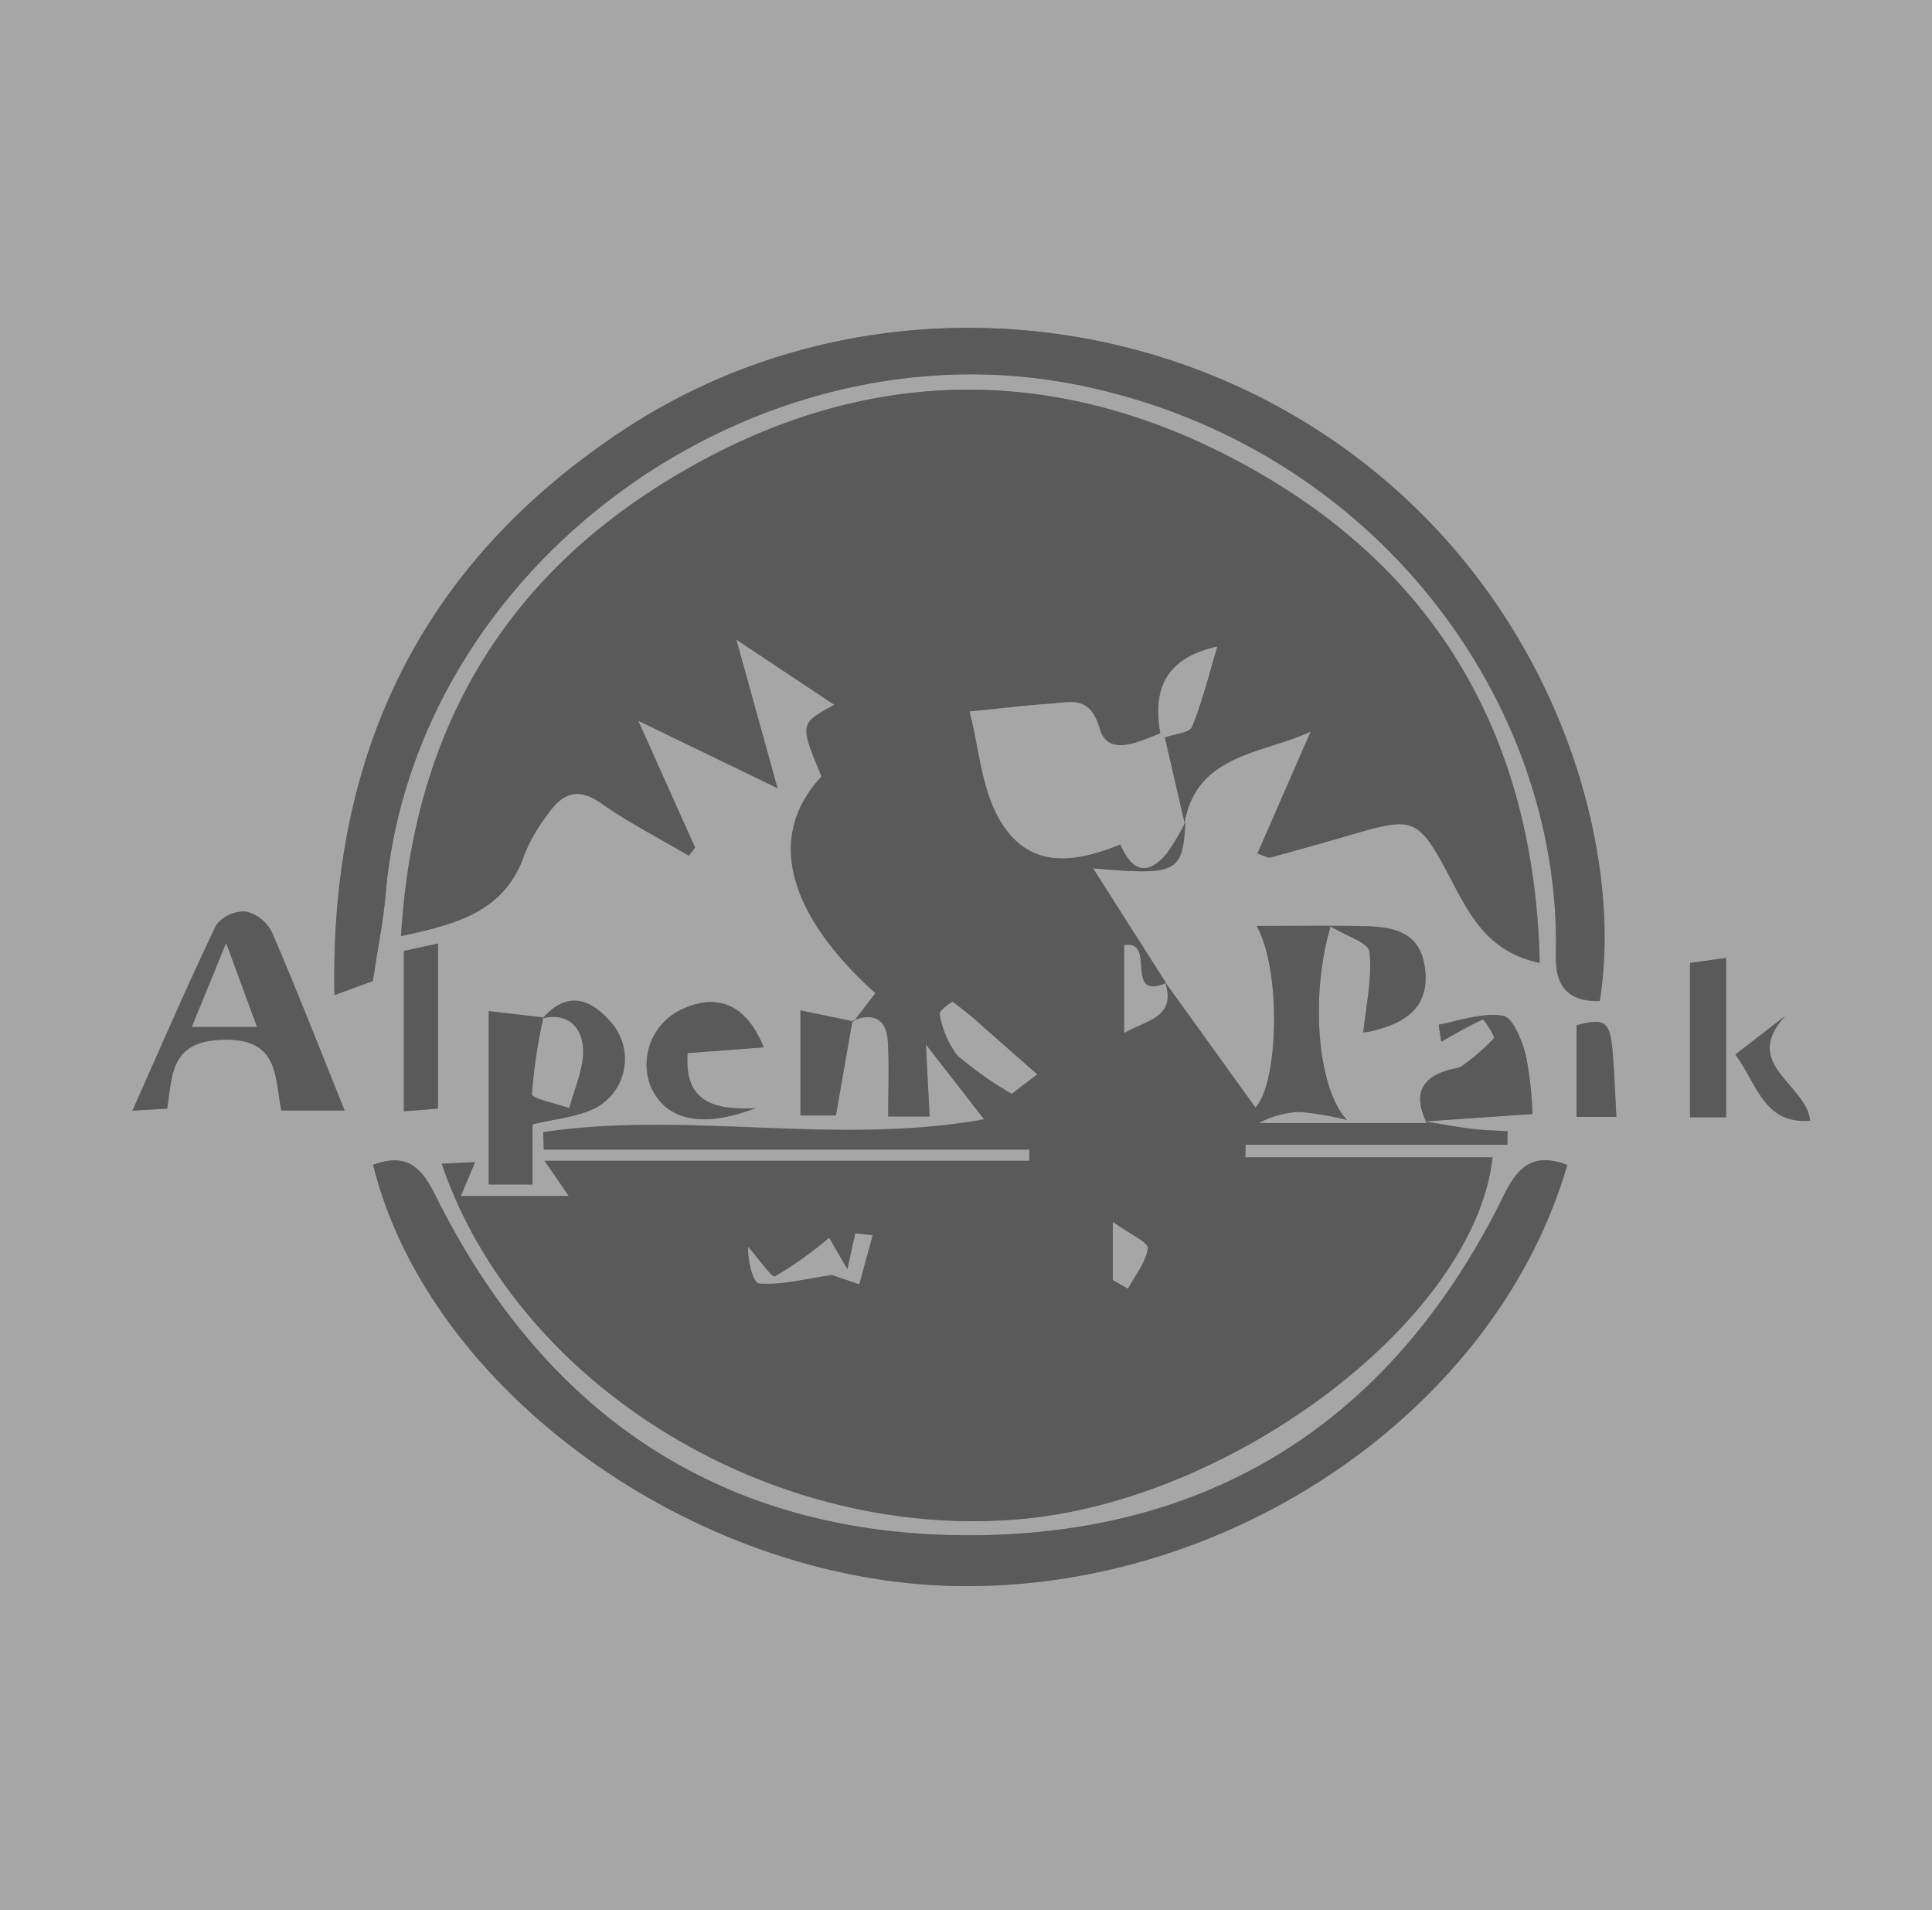 <svg xmlns="http://www.w3.org/2000/svg" width="166.686" height="164.765" viewBox="0 0 166.686 164.765"><rect x="0" y="0" width="166.686" height="164.765" fill="#808080" stroke="none"/><g transform="translate(-1688.367 -5948.412)" opacity="0.3"><path d="M1855.053,6113.177H1688.367V5948.412h166.686Zm-119.791-77-4.73-.546v14.954h3.778V6045.4c1.975-.488,3.873-.629,5.437-1.417a4.79,4.79,0,0,0,1.485-7.215c-1.718-2.093-3.821-3.072-6.074-.5Zm76.2,9.1h-14.489a8.293,8.293,0,0,1,3.473-.962,25.3,25.3,0,0,1,4.136.7c-2.552-2.691-3.2-10.689-1.42-16.7,1.291.8,3.281,1.405,3.363,2.2.234,2.287-.3,4.651-.532,6.931-.246.03.251.017.725-.1,2.931-.693,5.064-2.09,4.575-5.517-.461-3.234-2.981-3.5-5.546-3.541-2.916-.048-5.834-.011-8.962-.011,2.142,3.779,1.9,13.5-.1,15.67l-7.812-10.848.1.1-6.3-9.893c7.305.627,7.724.389,7.97-4.035l-.084.115c1.073-5.97,6.688-5.923,10.887-7.877l-4.595,10.525c.676.212.931.389,1.123.337,2.372-.646,4.74-1.307,7.1-2,5.126-1.5,5.64-1.436,8.159,3.288,1.794,3.365,3.285,6.824,7.972,7.8-.408-18.3-7.958-32.712-23.767-42-17.549-10.313-35.588-9.888-52.709,1.171-13.728,8.867-20.779,21.867-21.762,38.517,4.939-1.034,9-2.185,10.647-7.039a14.64,14.64,0,0,1,2.02-3.478c1.186-1.707,2.508-2.405,4.577-.95,2.4,1.688,5.043,3.039,7.58,4.537l.544-.7-4.905-10.942,12.014,5.814-3.55-12.812,8.456,5.623c-3,1.625-3,1.625-1.108,6.178-5.053,5.462-2.511,12.237,4.647,18.7-.614.8-1.243,1.623-1.89,2.43l-4.574-.949v9.066h3.057l1.432-8.189c1.836-.755,2.939-.118,3.048,1.8.122,2.141.028,4.293.028,6.463h3.576c-.1-1.832-.186-3.541-.326-6.226l5.029,6.474c-12.86,2.307-25.6-.751-38.039,1.106l.048,1.5h41.9l-.015.972h-41.813l2.081,3.031h-9.308l1.224-2.919-2.877.139c6.588,19.317,28.779,32.718,50.34,30.61,18.29-1.788,38.8-17.373,40.322-31.16h-21.331l.03-1.1h22.581l.02-1.151c-1.011-.062-2.029-.074-3.033-.2-1.359-.168-2.708-.422-4.065-.645l9.245-.64a32.1,32.1,0,0,0-.574-5.082c-.336-1.267-1.112-3.243-1.956-3.387-1.76-.3-3.7.4-5.545.767-.033.007.146,1.048.206,1.463,1.367-.765,2.447-1.412,3.593-1.91.072-.031,1.088,1.46.938,1.636a18.861,18.861,0,0,1-2.684,2.336,1.646,1.646,0,0,1-.683.26C1811.094,6041.156,1810.186,6042.664,1811.462,6045.276Zm-90.928-12.239c.45-2.981.908-5.173,1.094-7.387,2.388-28.434,31.757-49.81,59.976-43.987,25.519,5.266,41.531,27.427,41,49.124-.067,2.687,1.019,4.026,3.783,3.975,2.2-13.429-3.987-35.641-23.535-48.722-18.139-12.139-42.385-12.6-60.666-.557-17.337,11.425-25.379,27.755-24.962,48.766Zm103.053,15.863c-2.684-1.026-4.139-.113-5.41,2.489-9.262,18.961-24.575,29.362-45.93,29.457-21.54.095-36.948-10.389-46.355-29.4-1.3-2.626-2.649-3.532-5.336-2.559,4.81,19.469,27.668,35.952,50.359,36.336C1794.708,6085.621,1817.475,6069.926,1823.587,6048.9Zm-105.488-4.7c-2.147-5.324-4.12-10.385-6.268-15.372a3.413,3.413,0,0,0-2.254-1.79,3.062,3.062,0,0,0-2.567,1.185c-2.507,5.248-4.812,10.59-7.218,15.991l2.993-.172c.47-2.88.238-5.774,4.715-5.943,4.96-.187,4.551,3.159,5.138,6.1Zm36.155-5.446c-1.426-3.587-3.825-4.647-6.76-3.414a5.257,5.257,0,0,0-3.069,6.563c1.2,3.093,4.373,3.921,9.124,2.087-3.685.2-6.162-.588-5.855-4.744Zm83.029,6.03v-13.749l-3.107.436v13.313Zm-114.072-14.342v13.823l2.947-.233v-14.241Zm104.609,14.308c-.106-1.9-.161-3.788-.326-5.666-.229-2.624-.69-2.885-3.111-2.236v7.9Zm10.265-5.381c1.908,2.593,2.467,6.026,6.454,5.706-.348-3.2-5.989-4.809-2.151-9.03Z" fill="#fff"/><path d="M1762.019,6036.531l1.873-2.444c-7.158-6.467-9.7-13.242-4.647-18.7-1.89-4.553-1.89-4.553,1.108-6.178l-8.456-5.623,3.55,12.812-12.014-5.814,4.905,10.942-.544.7c-2.537-1.5-5.18-2.849-7.58-4.537-2.069-1.455-3.391-.757-4.577.95a14.64,14.64,0,0,0-2.02,3.478c-1.646,4.854-5.708,6-10.647,7.039.983-16.65,8.034-29.65,21.762-38.517,17.121-11.059,35.16-11.484,52.709-1.171,15.809,9.291,23.359,23.707,23.767,42-4.687-.973-6.178-4.432-7.972-7.8-2.519-4.724-3.033-4.79-8.159-3.288-2.359.692-4.727,1.353-7.1,2-.192.052-.447-.125-1.123-.337l4.595-10.525c-4.2,1.954-9.814,1.907-10.888,7.88q-.855-3.691-1.707-7.388c.811-.291,2.129-.381,2.346-.911.894-2.18,1.453-4.493,2.181-6.909-4.431.969-5.585,3.664-4.9,7.478-1.867.716-4.51,2.081-5.242-.406-.853-2.9-2.468-2.27-4.262-2.15-2,.135-3.992.379-6.96.672.833,3.125,1.02,6.844,2.761,9.606,2.271,3.6,5.655,3.742,10.249,1.854.961,2.225,2.255,2.842,3.99.781a18.625,18.625,0,0,0,1.627-2.75c-.247,4.429-.666,4.667-7.971,4.04,2.259,3.548,4.279,6.721,6.306,9.9-3.726,1.536-.8-3.737-3.617-3.278v7.564c2.067-1.159,4.482-1.352,3.512-4.394l7.812,10.848c2-2.166,2.237-11.891.1-15.67,3.128,0,6.046-.037,8.962.011,2.565.042,5.085.307,5.546,3.541.489,3.427-1.644,4.824-4.575,5.517-.474.112-.971.125-.725.1.229-2.28.766-4.644.532-6.931-.082-.8-2.072-1.4-3.363-2.2-1.784,6.011-1.132,14.009,1.42,16.7a25.3,25.3,0,0,0-4.136-.7,8.293,8.293,0,0,0-3.473.962h14.489l-.117-.124c1.353.217,2.7.471,4.061.639,1,.125,2.022.137,3.033.2l-.02,1.151h-22.581l-.03,1.1h21.331c-1.523,13.787-22.032,29.372-40.322,31.16-21.561,2.108-43.752-11.293-50.34-30.61l2.877-.139-1.224,2.919h9.308l-2.081-3.031h41.813l.015-.972h-41.9l-.048-1.5c12.44-1.857,25.179,1.2,38.039-1.106l-5.029-6.474c.14,2.685.23,4.394.326,6.226h-3.576c0-2.17.094-4.322-.028-6.463-.109-1.917-1.212-2.554-3.048-1.8Zm1.629,18.437-1.483-.165-.687,3.107-1.578-2.721a32.532,32.532,0,0,1-4.672,3.325c-.27.135-1.522-1.651-2.32-2.55-.015,1.122.4,3.114.968,3.155,1.944.14,3.938-.4,6.275-.733l2.348.8Zm14.2-13.882c-1.785-1.569-3.181-2.8-4.584-4.027a31.019,31.019,0,0,0-2.692-2.217c-.1-.069-1.192.8-1.125,1.035a8.3,8.3,0,0,0,1.5,3.55,31.423,31.423,0,0,0,4.709,3.325Zm6.536,17.736,1.3.741c.62-1.156,1.549-2.272,1.711-3.488.065-.491-1.547-1.2-3.01-2.252Z"/><path d="M1720.534,6033.037l-3.313,1.212c-.417-21.011,7.625-37.341,24.962-48.766,18.281-12.047,42.527-11.582,60.666.557,19.548,13.081,25.731,35.293,23.535,48.722-2.764.051-3.85-1.288-3.783-3.975.534-21.7-15.478-43.858-41-49.124-28.219-5.823-57.588,15.553-59.976,43.987C1721.442,6027.864,1720.984,6030.056,1720.534,6033.037Z"/><path d="M1823.587,6048.9c-6.112,21.026-28.879,36.721-52.672,36.319-22.691-.384-45.549-16.867-50.359-36.336,2.687-.973,4.038-.067,5.336,2.559,9.407,19.015,24.815,29.5,46.355,29.4,21.355-.1,36.668-10.5,45.93-29.457C1819.448,6048.787,1820.9,6047.874,1823.587,6048.9Z"/><path d="M1718.1,6044.2h-5.461c-.587-2.942-.178-6.288-5.138-6.1-4.477.169-4.245,3.063-4.715,5.943l-2.993.172c2.406-5.4,4.711-10.743,7.218-15.991a3.062,3.062,0,0,1,2.567-1.185,3.413,3.413,0,0,1,2.254,1.79C1713.979,6033.819,1715.952,6038.88,1718.1,6044.2Zm-13.174-7.216h5.6l-2.652-7.212Z"/><path d="M1735.158,6036.269c2.253-2.57,4.356-1.591,6.074.5a4.79,4.79,0,0,1-1.485,7.215c-1.564.788-3.462.929-5.437,1.417v5.183h-3.778v-14.954c1.421.164,3.076.355,4.727.548a45.683,45.683,0,0,0-.988,6.608c-.01.373,2.088.8,3.211,1.2.43-1.689,1.251-3.394,1.181-5.063C1738.589,6037.152,1737.462,6035.69,1735.158,6036.269Z"/><path d="M1811.462,6045.276c-1.276-2.612-.368-4.12,2.419-4.687a1.646,1.646,0,0,0,.683-.26,18.861,18.861,0,0,0,2.684-2.336c.15-.176-.866-1.667-.938-1.636-1.146.5-2.226,1.145-3.593,1.91-.06-.415-.239-1.456-.206-1.463,1.848-.37,3.785-1.066,5.545-.767.844.144,1.62,2.12,1.956,3.387a32.1,32.1,0,0,1,.574,5.082c-2.963.205-6.1.422-9.243.643Z"/><path d="M1754.254,6038.758l-6.56.492c-.307,4.156,2.17,4.947,5.855,4.744-4.751,1.834-7.927,1.006-9.124-2.087a5.257,5.257,0,0,1,3.069-6.563C1750.429,6034.111,1752.828,6035.171,1754.254,6038.758Z"/><path d="M1837.283,6044.788h-3.107v-13.313l3.107-.436Z"/><path d="M1723.211,6030.446l2.947-.651v14.241l-2.947.233Z"/><path d="M1761.917,6036.445l-1.432,8.189h-3.057v-9.066c1.323.274,2.948.612,4.582.956Z"/><path d="M1827.82,6044.754h-3.437v-7.9c2.421-.649,2.882-.388,3.111,2.236C1827.659,6040.966,1827.714,6042.854,1827.82,6044.754Z"/><path d="M1838.085,6039.373l4.3-3.324c-3.838,4.221,1.8,5.831,2.151,9.03C1840.552,6045.4,1839.993,6041.966,1838.085,6039.373Z"/><path d="M1788.855,6012.013q.853,3.7,1.707,7.388l.086-.121a18.706,18.706,0,0,1-1.627,2.748c-1.735,2.061-3.029,1.444-3.99-.781-4.594,1.888-7.978,1.747-10.249-1.854-1.741-2.762-1.928-6.481-2.761-9.606,2.968-.293,4.96-.537,6.96-.672,1.794-.12,3.409-.746,4.262,2.15.732,2.487,3.375,1.122,5.242.406A2.793,2.793,0,0,0,1788.855,6012.013Z" fill="#fff"/><path d="M1788.855,6012.013a2.793,2.793,0,0,1-.37-.342c-.688-3.814.466-6.509,4.9-7.478-.728,2.416-1.287,4.729-2.181,6.909C1790.984,6011.632,1789.666,6011.722,1788.855,6012.013Z" fill="#fff"/><path d="M1763.648,6054.968l-1.149,4.218-2.348-.8c-2.337.333-4.331.873-6.275.733-.564-.041-.983-2.033-.968-3.155.8.9,2.05,2.685,2.32,2.55a32.532,32.532,0,0,0,4.672-3.325l1.578,2.721.687-3.107Z" fill="#fff"/><path d="M1777.844,6041.086l-2.189,1.666a31.423,31.423,0,0,1-4.709-3.325,8.3,8.3,0,0,1-1.5-3.55c-.067-.237,1.024-1.1,1.125-1.035a31.019,31.019,0,0,1,2.692,2.217C1774.663,6038.284,1776.059,6039.517,1777.844,6041.086Z" fill="#fff"/><path d="M1788.878,6033.109c.97,3.042-1.445,3.235-3.512,4.394v-7.564c2.82-.459-.109,4.814,3.617,3.278C1788.976,6033.211,1788.878,6033.109,1788.878,6033.109Z" fill="#fff"/><path d="M1784.38,6058.822v-5c1.463,1.052,3.075,1.761,3.01,2.252-.162,1.216-1.091,2.332-1.711,3.488Z" fill="#fff"/><path d="M1704.925,6036.988l2.951-7.212,2.652,7.212Z" fill="#fff"/><path d="M1735.158,6036.269c2.3-.579,3.431.883,3.505,2.657.07,1.669-.751,3.374-1.181,5.063-1.123-.4-3.221-.828-3.211-1.2a45.683,45.683,0,0,1,.988-6.608Z" fill="#fff"/></g></svg>